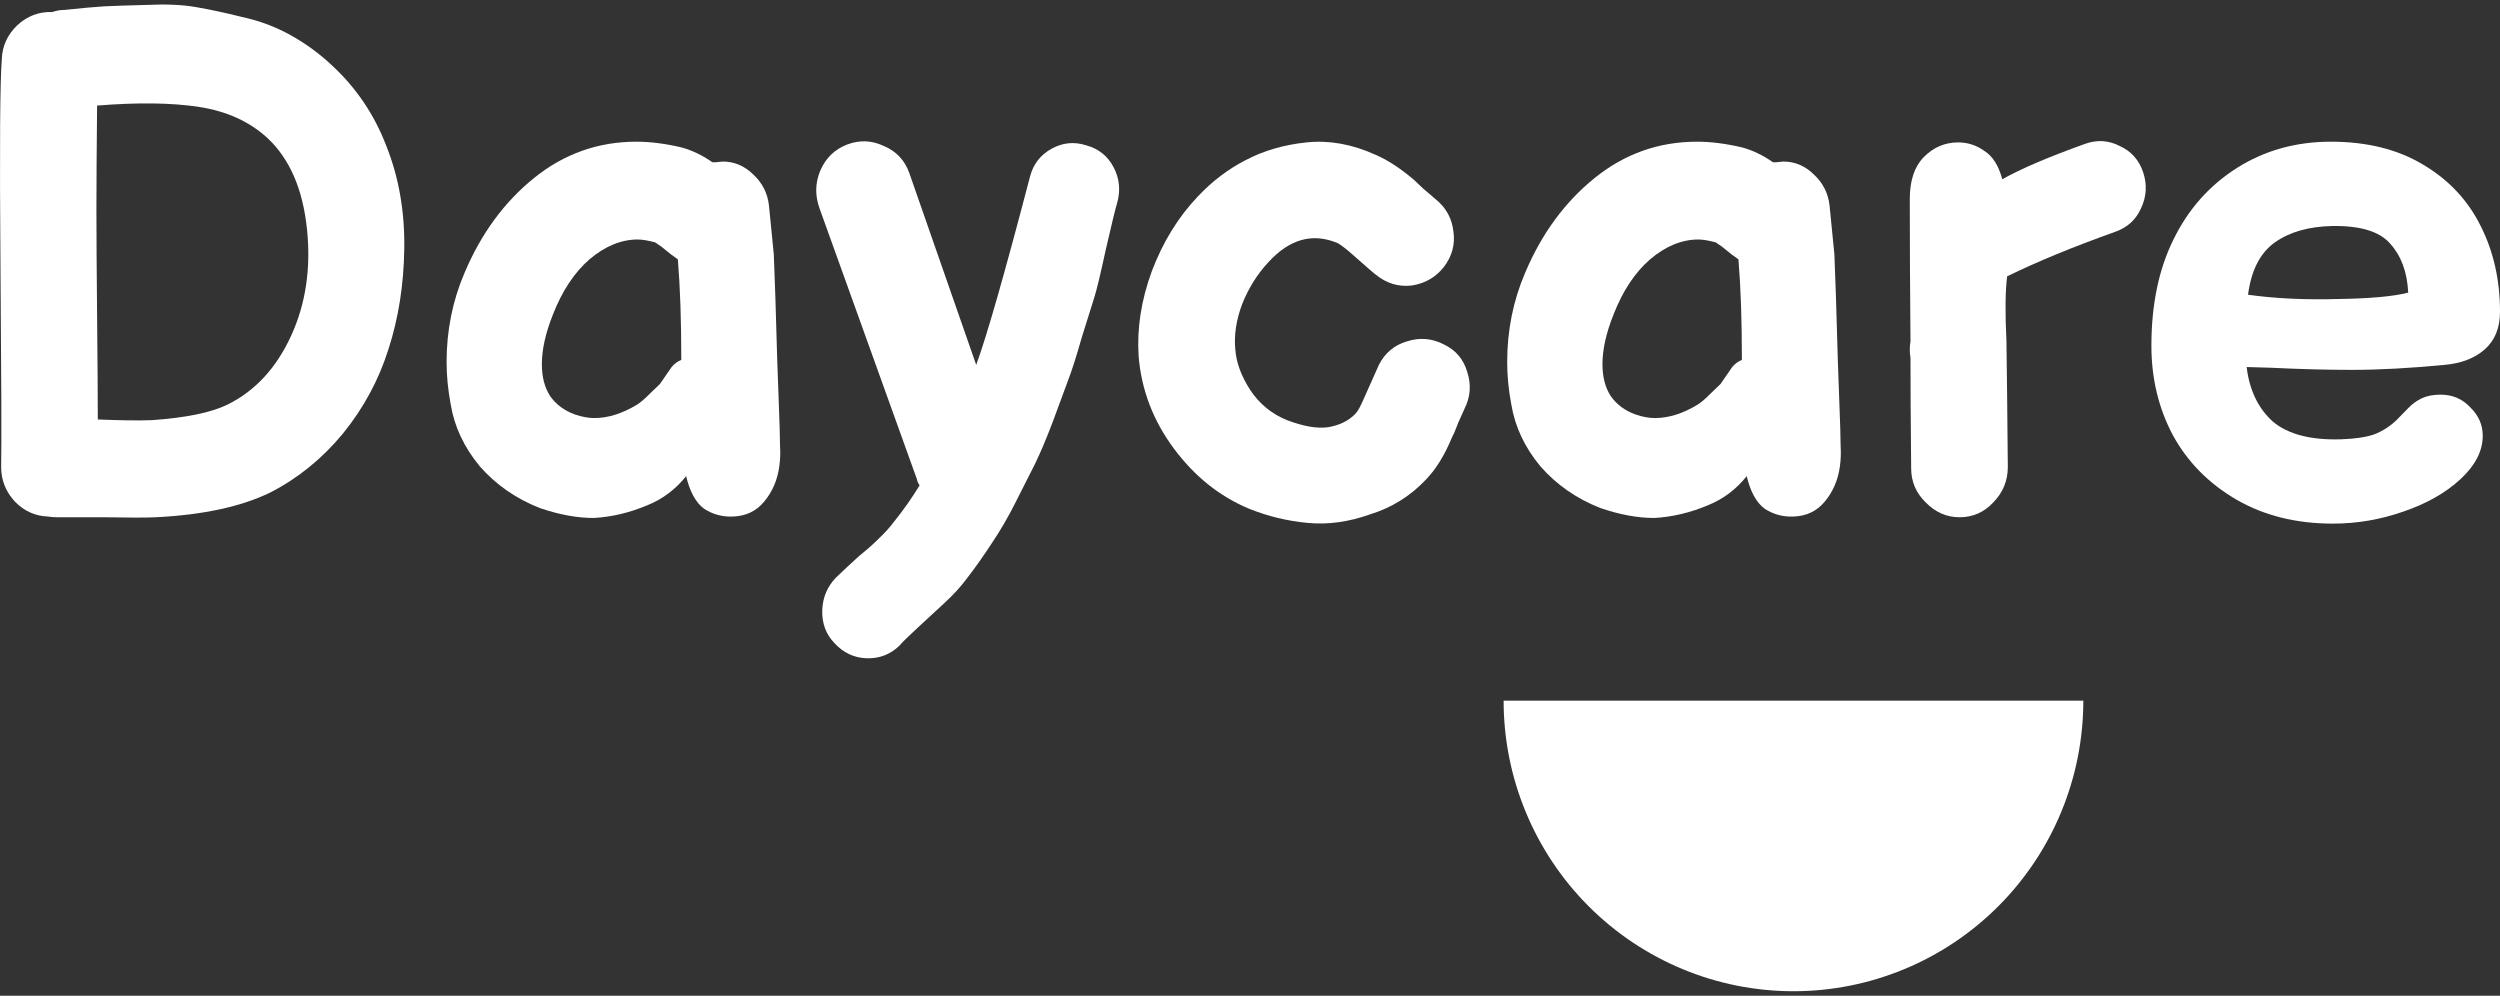 <svg width="118" height="47" viewBox="0 0 118 47" fill="none" xmlns="http://www.w3.org/2000/svg">
<rect x="0" y="0" width="118" height="47" fill="#333333" stroke="none"/>
<path d="M98.333 33.071C98.333 36.709 96.892 40.197 94.326 42.769C91.76 45.341 88.281 46.786 84.652 46.786C81.024 46.786 77.544 45.341 74.978 42.769C72.412 40.197 70.971 36.709 70.971 33.071L98.333 33.071Z" fill="white"/>
<path d="M2.693 24.414C2.541 24.414 2.4 24.403 2.27 24.381C1.662 24.358 1.14 24.124 0.706 23.678C0.272 23.21 0.054 22.664 0.054 22.04C0.076 21.036 0.065 17.837 0.022 12.441C-0.022 7.023 -5.05746e-08 3.801 0.087 2.775C0.109 2.173 0.348 1.649 0.804 1.203C1.282 0.757 1.835 0.546 2.465 0.568C2.661 0.501 2.856 0.468 3.052 0.468C3.899 0.378 4.518 0.323 4.909 0.3C5.322 0.278 5.984 0.256 6.897 0.233C7.831 0.189 8.613 0.222 9.243 0.334C9.894 0.445 10.622 0.601 11.426 0.802C12.251 0.98 13.022 1.27 13.739 1.672C14.456 2.073 15.107 2.552 15.694 3.11C16.823 4.158 17.671 5.417 18.235 6.889C18.822 8.361 19.104 9.966 19.082 11.705C19.061 13.422 18.811 15.016 18.333 16.488C17.877 17.937 17.16 19.264 16.183 20.468C15.205 21.649 14.065 22.575 12.761 23.244C11.393 23.913 9.59 24.303 7.353 24.414C6.897 24.436 6.082 24.436 4.909 24.414C3.736 24.414 2.998 24.414 2.693 24.414ZM7.157 19.832C8.765 19.721 9.959 19.476 10.741 19.096C12.045 18.45 13.044 17.368 13.739 15.852C14.434 14.336 14.684 12.653 14.488 10.802C14.293 8.929 13.674 7.502 12.631 6.521C11.784 5.741 10.709 5.25 9.405 5.049C8.124 4.849 6.516 4.827 4.583 4.983C4.562 7.101 4.551 8.728 4.551 9.866C4.551 11.003 4.562 12.686 4.583 14.916C4.605 17.145 4.616 18.773 4.616 19.799C5.68 19.843 6.527 19.855 7.157 19.832Z" fill="white"/>
<path d="M28.02 24.448C27.238 24.448 26.39 24.292 25.478 23.979C24.349 23.534 23.404 22.876 22.643 22.006C21.905 21.114 21.449 20.144 21.275 19.096C21.145 18.405 21.079 17.736 21.079 17.09C21.079 15.596 21.362 14.191 21.927 12.876C22.709 11.025 23.805 9.531 25.217 8.394C26.629 7.257 28.237 6.688 30.04 6.688C30.691 6.688 31.397 6.777 32.157 6.956C32.657 7.09 33.146 7.324 33.624 7.658H33.787L34.112 7.625C34.655 7.625 35.133 7.825 35.546 8.227C35.98 8.628 36.23 9.119 36.295 9.698L36.523 12.006C36.567 12.987 36.621 14.659 36.686 17.023L36.752 18.829C36.795 19.944 36.817 20.68 36.817 21.036C36.839 21.371 36.828 21.694 36.784 22.006C36.697 22.653 36.458 23.21 36.067 23.678C35.698 24.124 35.209 24.358 34.601 24.381C34.102 24.403 33.645 24.28 33.233 24.013C32.842 23.723 32.559 23.21 32.386 22.474C31.886 23.099 31.278 23.556 30.561 23.846C29.714 24.202 28.867 24.403 28.02 24.448ZM28.052 19.732C28.704 19.732 29.377 19.52 30.072 19.096C30.246 18.985 30.441 18.818 30.659 18.595L31.147 18.127L31.701 17.324C31.832 17.168 31.984 17.056 32.157 16.989C32.157 15.117 32.103 13.533 31.994 12.24L31.669 12.006L31.213 11.638L30.919 11.438C30.572 11.348 30.3 11.304 30.105 11.304C29.323 11.304 28.562 11.616 27.824 12.24C27.107 12.864 26.532 13.734 26.097 14.849C25.75 15.719 25.576 16.499 25.576 17.19C25.576 17.792 25.706 18.294 25.967 18.695C26.249 19.096 26.64 19.386 27.14 19.565C27.466 19.676 27.77 19.732 28.052 19.732Z" fill="white"/>
<path d="M42.461 30.468C42.026 30.891 41.505 31.092 40.897 31.07C40.31 31.047 39.811 30.813 39.398 30.367C38.985 29.944 38.79 29.42 38.811 28.796C38.833 28.194 39.05 27.681 39.463 27.257C39.789 26.945 40.147 26.61 40.538 26.254C40.951 25.919 41.277 25.629 41.516 25.384C41.776 25.139 42.015 24.871 42.233 24.581C42.645 24.069 43.036 23.511 43.406 22.909C43.34 22.82 43.297 22.72 43.275 22.608L38.681 9.832C38.464 9.23 38.475 8.639 38.714 8.06C38.974 7.458 39.398 7.045 39.984 6.822C40.571 6.599 41.147 6.621 41.711 6.889C42.298 7.134 42.7 7.558 42.917 8.16L46.077 17.224C46.577 15.863 47.424 12.898 48.619 8.327C48.771 7.747 49.107 7.313 49.629 7.023C50.15 6.733 50.693 6.677 51.258 6.856C51.844 7.012 52.279 7.357 52.561 7.892C52.844 8.427 52.898 8.996 52.724 9.598C52.659 9.799 52.485 10.512 52.203 11.739C51.942 12.943 51.758 13.712 51.649 14.046C51.54 14.381 51.345 15.005 51.062 15.919C50.802 16.833 50.584 17.513 50.411 17.959L49.694 19.899C49.39 20.702 49.107 21.371 48.847 21.906L47.934 23.712C47.587 24.403 47.218 25.038 46.827 25.618C46.436 26.22 46.034 26.789 45.621 27.324C45.339 27.703 44.991 28.082 44.578 28.461L43.275 29.665C42.841 30.066 42.569 30.334 42.461 30.468Z" fill="white"/>
<path d="M64.659 24.28C63.66 24.637 62.683 24.771 61.727 24.682C60.771 24.593 59.848 24.37 58.958 24.013C57.567 23.433 56.383 22.485 55.406 21.17C54.429 19.855 53.875 18.405 53.744 16.822C53.657 15.507 53.864 14.169 54.363 12.809C54.885 11.426 55.612 10.245 56.546 9.264C57.22 8.55 57.969 7.982 58.795 7.558C59.642 7.112 60.597 6.833 61.662 6.722C62.726 6.61 63.801 6.8 64.888 7.29C65.474 7.536 66.093 7.937 66.745 8.494C66.788 8.539 66.929 8.673 67.168 8.896L67.755 9.397C68.254 9.799 68.537 10.312 68.602 10.936C68.689 11.538 68.537 12.095 68.146 12.608C67.755 13.099 67.244 13.389 66.614 13.478C66.006 13.544 65.452 13.377 64.953 12.976C64.909 12.954 64.496 12.597 63.715 11.906C63.454 11.683 63.258 11.538 63.128 11.471C61.955 10.98 60.869 11.281 59.87 12.374C59.349 12.931 58.936 13.589 58.632 14.347C58.349 15.105 58.241 15.819 58.306 16.488C58.349 17.112 58.588 17.759 59.023 18.427C59.457 19.074 60.033 19.542 60.75 19.832C61.51 20.122 62.151 20.234 62.672 20.167C63.215 20.078 63.649 19.866 63.975 19.531C64.084 19.42 64.214 19.186 64.366 18.829C64.822 17.803 65.061 17.268 65.083 17.224C65.365 16.666 65.8 16.298 66.386 16.12C66.995 15.919 67.581 15.964 68.146 16.254C68.71 16.521 69.08 16.956 69.254 17.558C69.449 18.16 69.406 18.74 69.123 19.297C69.058 19.431 68.993 19.576 68.928 19.732C68.863 19.866 68.797 20.022 68.732 20.2C68.667 20.378 68.602 20.523 68.537 20.635C68.189 21.482 67.776 22.151 67.299 22.642C66.56 23.422 65.68 23.968 64.659 24.28Z" fill="white"/>
<path d="M78.079 24.448C77.297 24.448 76.45 24.292 75.538 23.979C74.408 23.534 73.463 22.876 72.703 22.006C71.965 21.114 71.509 20.144 71.335 19.096C71.204 18.405 71.139 17.736 71.139 17.09C71.139 15.596 71.422 14.191 71.986 12.876C72.768 11.025 73.865 9.531 75.277 8.394C76.689 7.257 78.297 6.688 80.1 6.688C80.751 6.688 81.457 6.777 82.217 6.956C82.717 7.09 83.206 7.324 83.683 7.658H83.847L84.172 7.625C84.715 7.625 85.193 7.825 85.606 8.227C86.04 8.628 86.29 9.119 86.355 9.698L86.583 12.006C86.627 12.987 86.681 14.659 86.746 17.023L86.811 18.829C86.855 19.944 86.877 20.68 86.877 21.036C86.898 21.371 86.888 21.694 86.844 22.006C86.757 22.653 86.518 23.21 86.127 23.678C85.758 24.124 85.269 24.358 84.661 24.381C84.161 24.403 83.705 24.28 83.293 24.013C82.902 23.723 82.619 23.21 82.445 22.474C81.946 23.099 81.338 23.556 80.621 23.846C79.774 24.202 78.927 24.403 78.079 24.448ZM78.112 19.732C78.764 19.732 79.437 19.52 80.132 19.096C80.306 18.985 80.501 18.818 80.719 18.595L81.207 18.127L81.761 17.324C81.891 17.168 82.044 17.056 82.217 16.989C82.217 15.117 82.163 13.533 82.054 12.24L81.729 12.006L81.272 11.638L80.979 11.438C80.632 11.348 80.36 11.304 80.165 11.304C79.383 11.304 78.622 11.616 77.884 12.24C77.167 12.864 76.591 13.734 76.157 14.849C75.809 15.719 75.636 16.499 75.636 17.19C75.636 17.792 75.766 18.294 76.027 18.695C76.309 19.096 76.7 19.386 77.2 19.565C77.525 19.676 77.83 19.732 78.112 19.732Z" fill="white"/>
<path d="M90.891 23.712C90.435 23.266 90.207 22.731 90.207 22.107C90.185 19.899 90.175 18.16 90.175 16.889C90.131 16.622 90.131 16.365 90.175 16.12C90.153 13.645 90.142 11.404 90.142 9.397C90.142 8.528 90.359 7.87 90.794 7.424C91.25 6.956 91.793 6.722 92.423 6.722C92.879 6.722 93.292 6.856 93.661 7.123C94.052 7.368 94.334 7.814 94.508 8.461C95.377 7.97 96.68 7.413 98.418 6.789C98.983 6.588 99.526 6.621 100.047 6.889C100.59 7.134 100.959 7.547 101.155 8.126C101.35 8.706 101.318 9.275 101.057 9.832C100.818 10.367 100.416 10.735 99.852 10.936C97.853 11.649 96.148 12.352 94.736 13.043C94.649 13.756 94.638 14.771 94.704 16.086C94.725 17.491 94.747 19.476 94.769 22.04C94.769 22.686 94.541 23.244 94.085 23.712C93.65 24.18 93.118 24.414 92.488 24.414C91.88 24.414 91.348 24.18 90.891 23.712Z" fill="white"/>
<path d="M110.115 24.715C108.377 24.715 106.857 24.336 105.553 23.578C104.25 22.82 103.251 21.805 102.556 20.535C101.883 19.264 101.546 17.859 101.546 16.32C101.546 14.381 101.893 12.708 102.588 11.304C103.284 9.877 104.283 8.751 105.586 7.926C106.889 7.101 108.366 6.688 110.017 6.688C111.712 6.688 113.156 7.045 114.351 7.759C115.567 8.472 116.479 9.442 117.088 10.668C117.696 11.872 118 13.221 118 14.715C118 15.473 117.761 16.064 117.283 16.488C116.805 16.911 116.165 17.157 115.361 17.224C113.732 17.38 112.287 17.458 111.027 17.458C109.833 17.458 108.551 17.424 107.183 17.357L106.042 17.324C106.173 18.416 106.585 19.275 107.28 19.899C107.997 20.501 109.072 20.78 110.506 20.735C111.158 20.713 111.679 20.635 112.07 20.501C112.461 20.345 112.809 20.122 113.113 19.832C113.286 19.654 113.471 19.464 113.667 19.264C113.862 19.063 114.079 18.907 114.318 18.795C114.557 18.684 114.85 18.628 115.198 18.628C115.763 18.628 116.23 18.829 116.599 19.23C116.99 19.609 117.185 20.055 117.185 20.568C117.185 21.282 116.838 21.962 116.143 22.608C115.448 23.255 114.546 23.768 113.438 24.147C112.352 24.526 111.245 24.715 110.115 24.715ZM106.107 13.912C107.389 14.091 108.812 14.158 110.376 14.113C111.874 14.091 112.971 13.991 113.667 13.812C113.623 12.853 113.341 12.084 112.819 11.504C112.32 10.925 111.407 10.646 110.082 10.668C108.975 10.691 108.073 10.947 107.378 11.438C106.683 11.928 106.259 12.753 106.107 13.912Z" fill="white"/>
</svg>
